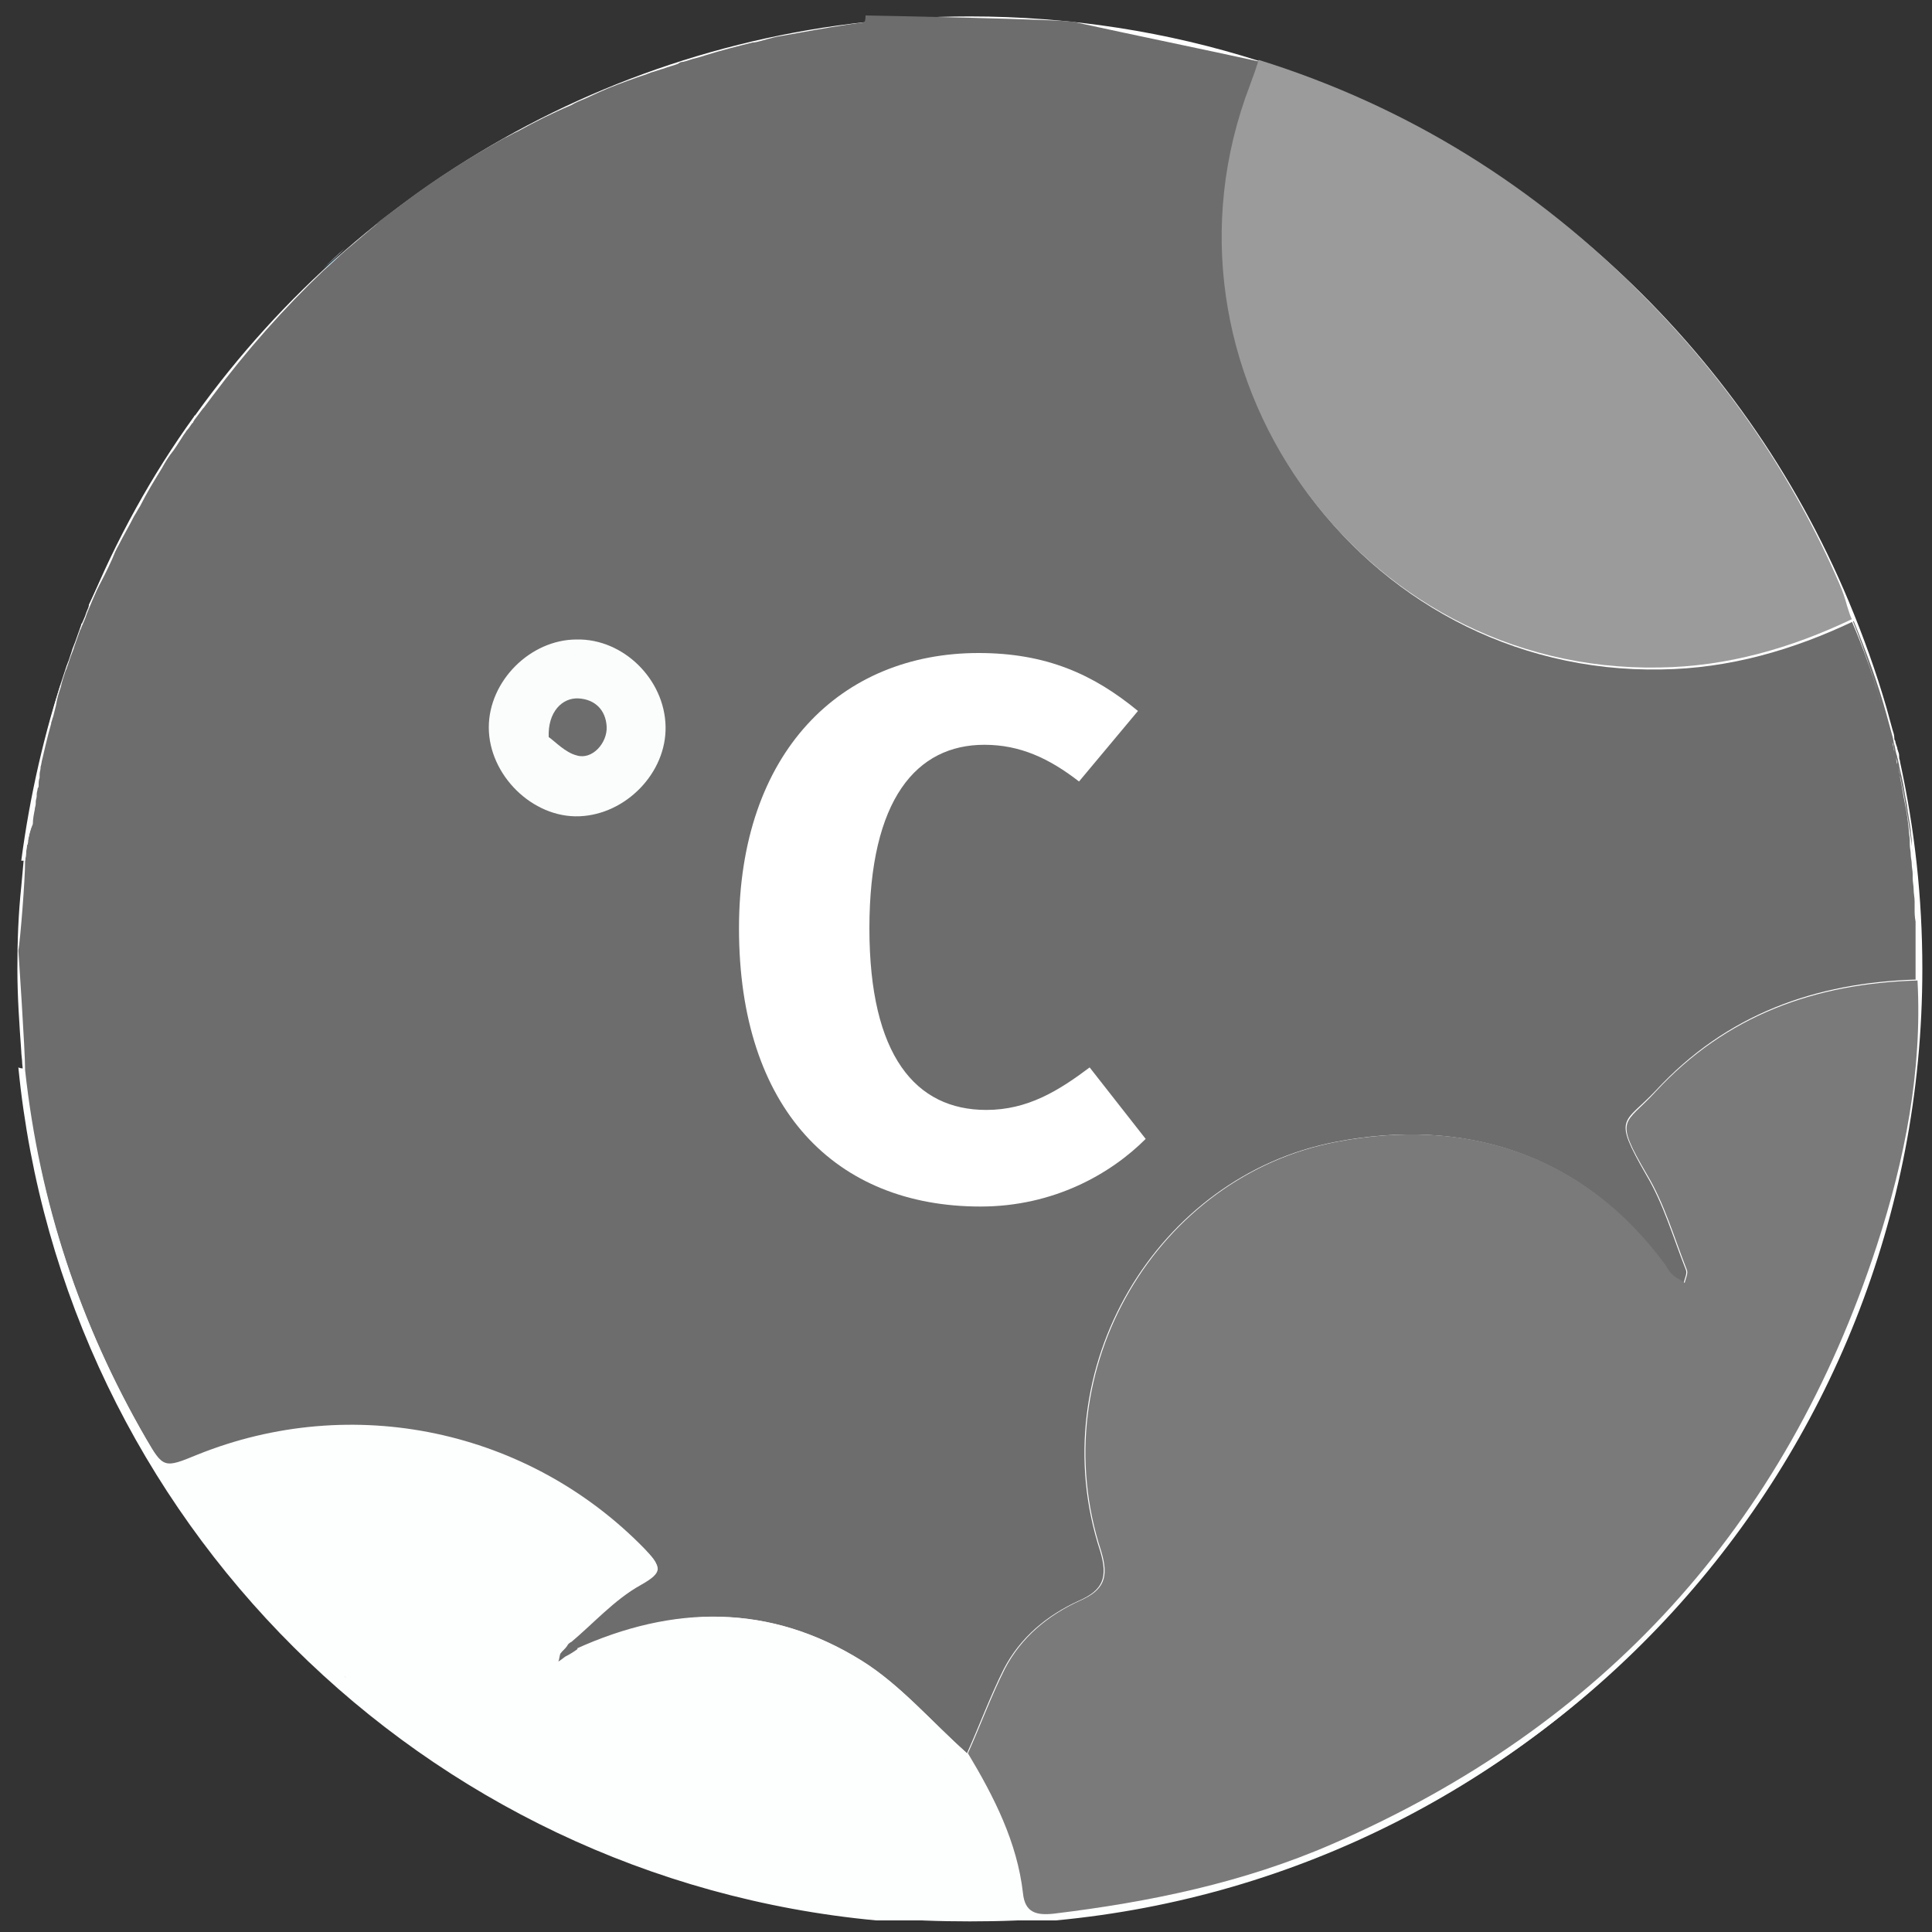 <?xml version="1.0" encoding="utf-8"?>
<!-- Generator: Adobe Illustrator 17.1.0, SVG Export Plug-In . SVG Version: 6.00 Build 0)  -->
<!DOCTYPE svg PUBLIC "-//W3C//DTD SVG 1.1//EN" "http://www.w3.org/Graphics/SVG/1.1/DTD/svg11.dtd">
<svg version="1.1" id="Layer_1" xmlns="http://www.w3.org/2000/svg" xmlns:xlink="http://www.w3.org/1999/xlink" x="0px" y="0px"
	 viewBox="0 0 200 200" enable-background="new 0 0 200 200" xml:space="preserve">
<rect x="0" y="0" width="200" height="200" fill="#333333" stroke="none"/>
<path fill="#FFFFFF" d="M199,100.3c0,51.3-39.2,93.5-89.3,98.2c-3.1,0.3-6.2,0.4-9.3,0.4s-6.3-0.1-9.3-0.4
	C44.2,194,6.9,156.9,2.3,110.1c0-0.4-0.1-0.9-0.1-1.3c-0.2-2.8-0.4-5.6-0.4-8.5c0-2.9,0.1-5.7,0.4-8.5c0.1-1.1,0.2-2.2,0.3-3.3
	c0.8-6.8,2.3-13.3,4.4-19.6C7,68.7,7,68.6,7.1,68.4c0.1-0.3,0.2-0.6,0.3-0.9c0.1-0.4,0.3-0.8,0.4-1.1c0,0,0,0,0,0
	c0.2-0.6,0.4-1.1,0.6-1.7c0-0.1,0-0.1,0.1-0.2c0.1-0.2,0.2-0.5,0.3-0.7C8.9,63.5,9,63.2,9.1,63c2.9-7.1,6.6-13.8,11-19.9
	c0,0,0-0.1,0.1-0.1C38.1,18,67.3,1.7,100.4,1.7c10.4,0,20.5,1.6,29.9,4.6c27.6,8.8,50,29.4,61.1,56c1.5,3.6,2.8,7.2,3.9,11
	c0.2,0.7,0.4,1.5,0.6,2.2c0.1,0.3,0.2,0.6,0.2,0.9c0,0.1,0,0.2,0.1,0.3c0,0.2,0.1,0.4,0.2,0.7c0,0.2,0.1,0.3,0.1,0.4
	c0.1,0.2,0.1,0.4,0.1,0.6c0,0.2,0.1,0.3,0.1,0.5C198.2,85.8,199,92.9,199,100.3z"/>
<g>
	<path fill="#2FA9D2" d="M196.7,80.5c0.2,0.9,0.3,1.8,0.5,2.7C197,82.3,196.9,81.4,196.7,80.5z M196.4,79.1c0,0,0-0.1,0-0.1
		c0-0.2-0.1-0.4-0.1-0.6C196.3,78.6,196.3,78.9,196.4,79.1C196.4,79.1,196.4,79.1,196.4,79.1z M196,77.2c0-0.1,0-0.2-0.1-0.3
		c0.1,0.3,0.1,0.6,0.2,0.9C196.1,77.6,196,77.4,196,77.2z M33.5,27.8c0.8-0.7,1.5-1.4,2.3-2.1C35,26.4,34.2,27.1,33.5,27.8z"/>
	<path fill="#6D6D6D" d="M171.4,112.9c7.3-7.9,16.5-11.2,27.1-11.5c0-1.2,0-2.5,0-3.7c0-0.4,0-0.7,0-1.1c0-0.4,0-0.8,0-1.1
		c0-0.5,0-0.9-0.1-1.4c0-0.2,0-0.5,0-0.7c0-0.4,0-0.8-0.1-1.2c0-0.4-0.1-0.8-0.1-1.2c0-0.1,0-0.3,0-0.4c0-0.4-0.1-0.7-0.1-1.1
		c0-0.3-0.1-0.6-0.1-0.9c0-0.4-0.1-0.7-0.1-1.1c0-0.1,0-0.2,0-0.4c0-0.4-0.1-0.7-0.1-1.1c-0.1-0.9-0.3-1.8-0.4-2.7
		c-0.2-0.9-0.3-1.8-0.5-2.7c-0.1-0.4-0.2-0.9-0.3-1.3c0,0,0,0,0-0.1c-0.1-0.3-0.1-0.6-0.2-0.8c0-0.2-0.1-0.3-0.1-0.4
		c-0.1-0.3-0.1-0.6-0.2-0.9c-0.1-0.3-0.1-0.6-0.2-0.9c-0.2-0.7-0.4-1.5-0.6-2.2c-0.9-3.3-2.1-6.5-3.4-9.7c-6.3,3-12.9,4.9-19.9,5
		c-31.3,0.6-53.6-31.1-42.4-60.3c0.2-0.6,0.5-1.3,0.7-2c0.1-0.2,0.1-0.4,0.2-0.6c-6.4-1.4-12.8-2.7-19.2-4.1
		C111.1,2,89.6,1.6,89.6,1.6c0,0.2,0,0.4-0.1,0.7c-2.3,0.3-4.6,0.7-6.8,1.1c-0.6,0.1-1.1,0.2-1.7,0.3c-0.7,0.1-1.4,0.3-2.1,0.5
		c-0.4,0.1-0.7,0.2-1,0.2c-1.6,0.4-3.2,0.8-4.8,1.3c-0.3,0.1-0.6,0.2-1,0.3c-0.5,0.1-0.9,0.3-1.4,0.4c-0.2,0-0.4,0.1-0.5,0.2
		c-0.5,0.2-1,0.3-1.5,0.5c0,0,0,0,0,0c-0.4,0.1-0.9,0.3-1.3,0.4c-0.2,0.1-0.3,0.1-0.5,0.2c-0.3,0.1-0.6,0.2-0.9,0.3
		c-1.4,0.5-2.8,1-4.1,1.6c-0.4,0.2-0.9,0.4-1.3,0.6c-0.5,0.2-1,0.4-1.5,0.7c-1.9,0.8-3.7,1.7-5.5,2.7c-0.5,0.2-0.9,0.5-1.4,0.7
		c-3.6,2-7.1,4.2-10.4,6.7c-0.4,0.3-0.8,0.6-1.2,0.9c-0.4,0.3-0.8,0.6-1.2,0.9c-0.1,0.1-0.3,0.2-0.4,0.4c-1.1,0.9-2.1,1.8-3.2,2.7
		c-0.8,0.7-1.5,1.4-2.3,2.1c-4.1,3.9-8,8.3-11.5,13c-0.3,0.4-0.6,0.8-0.9,1.2c0,0-0.1,0.1-0.1,0.1c-0.3,0.4-0.6,0.8-0.9,1.2
		c0,0.1-0.1,0.1-0.1,0.2c0,0,0,0.1-0.1,0.1c-0.2,0.3-0.4,0.6-0.6,0.8c-0.1,0.2-0.3,0.4-0.4,0.6c-0.4,0.6-0.8,1.3-1.3,1.9
		c-0.3,0.4-0.6,0.9-0.8,1.3c-0.8,1.3-1.6,2.6-2.3,4c-0.2,0.3-0.4,0.7-0.6,1c-0.5,1-1.1,2-1.6,3c-0.3,0.5-0.5,1-0.7,1.5
		c-0.5,1.1-1,2.1-1.6,3.2c-0.3,0.6-0.5,1.1-0.8,1.7C9.2,63,9.1,63.2,9,63.5c-0.1,0.3-0.2,0.6-0.3,0.8c-0.1,0.2-0.2,0.5-0.3,0.7
		c0,0,0,0.1-0.1,0.2c-0.2,0.6-0.4,1.1-0.6,1.7c0,0,0,0,0,0c-0.1,0.4-0.3,0.8-0.4,1.1c-0.1,0.3-0.2,0.6-0.3,0.9
		c-0.1,0.2-0.1,0.4-0.2,0.5c-0.2,0.6-0.4,1.2-0.5,1.7c-0.2,0.6-0.4,1.2-0.5,1.9c-0.1,0.4-0.2,0.8-0.3,1.2c-0.1,0.2-0.1,0.4-0.2,0.6
		c0,0,0,0.1,0,0.1c-0.1,0.4-0.2,0.7-0.3,1.1c-0.2,0.8-0.4,1.6-0.6,2.5c-0.1,0.3-0.1,0.6-0.2,0.9c0,0,0,0,0,0.1
		c0,0.2-0.1,0.4-0.1,0.7c0,0.1,0,0.2,0,0.3c-0.1,0.3-0.1,0.5-0.1,0.8c0,0.1,0,0.2-0.1,0.3c0,0.2-0.1,0.4-0.1,0.6c0,0.1,0,0.2,0,0.2
		c0,0.2-0.1,0.4-0.1,0.6c0,0.1,0,0.1,0,0.2c0,0.2-0.1,0.4-0.1,0.6c0,0,0,0,0,0c-0.1,0.5-0.2,1-0.2,1.5C3.1,86,3,86.5,2.9,87
		c0,0.2,0,0.3-0.1,0.5c-0.1,0.5-0.1,1.1-0.2,1.6c0,2-0.5,8.2-0.7,9.3c0,0,0.7,10.3,0.7,12.4c1.5,13.7,5.7,26.4,12.6,38.3
		c1.8,3.1,1.8,3,5.3,1.7c16.2-6.5,34.3-2.6,46.3,9.7c1.6,1.7,2,2.2-0.5,3.6c-2.7,1.5-4.9,4-7.3,6c0.2,0.2,0.5,0.5,0.7,0.7
		c10.1-4.7,20.1-4.8,29.6,1.2c4,2.5,7.2,6.3,10.8,9.5c1.3-2.9,2.4-5.9,3.8-8.7c1.7-3.3,4.5-5.6,7.8-7.1c2.5-1.1,3-2.4,2.2-5.1
		c-6.2-18.9,5.9-38.9,24.4-42.4c13-2.5,25.3,1,33.9,12.6c0.3,0.4,0.5,0.9,0.9,1.2c0.3,0.3,0.8,0.5,1.2,0.8c0.1-0.5,0.4-1,0.2-1.4
		c-1.3-3.3-2.3-6.8-4.1-9.8C166.9,115.5,168.1,116.4,171.4,112.9z"/>
	<path fill="#FDFEFE" d="M191.2,62.8c0.1,0.4,0.3,0.9,0.4,1.3c1.4,3.2,2.5,6.4,3.4,9.7C194,70.1,192.7,66.4,191.2,62.8z M196.4,79.1
		c0,0,0-0.1,0-0.1c0-0.2-0.1-0.4-0.1-0.6C196.3,78.6,196.3,78.9,196.4,79.1C196.4,79.1,196.4,79.1,196.4,79.1z M196,77.2
		c0-0.1,0-0.2-0.1-0.3c0.1,0.3,0.1,0.6,0.2,0.9C196.1,77.6,196,77.4,196,77.2z"/>
	<path fill="#FDFEFE" d="M196.5,79.4c0.1,0.4,0.2,0.7,0.2,1.1c0.2,0.9,0.3,1.8,0.5,2.7c0.2,0.9,0.3,1.8,0.4,2.7
		c0,0.4,0.1,0.7,0.1,1.1c0,0.1,0,0.2,0,0.4c0,0.4,0.1,0.7,0.1,1.1c0,0.3,0.1,0.6,0.1,0.9c0,0.4,0.1,0.7,0.1,1.1c0,0.1,0,0.3,0,0.4
		c0,0.4,0.1,0.8,0.1,1.2c0,0.4,0.1,0.8,0.1,1.2c0,0.2,0,0.5,0,0.7c0,0.5,0,0.9,0.1,1.4c0,0.4,0,0.8,0,1.1c0,0.4,0,0.7,0,1.1
		c0,1.2,0,2.5,0,3.7c0.5,9.4-1.3,18.6-4.2,27.5c-9.5,29.1-28.3,49.8-56.4,62c-9.2,4-18.9,6-28.8,7.2c-1.8,0.2-3-0.1-3.2-2.1
		c-0.6-5.3-3-10-5.7-14.5c-3.6-3.2-6.8-7-10.8-9.5c-9.5-5.9-19.5-5.8-29.6-1.2c-0.4,0.2-0.8,0.5-1.3,0.7c0,0-0.5,0.4-0.7,0.5
		c0.1-0.2,0.1-0.5,0.2-0.8c0.2-0.3,0.5-0.5,0.7-0.8c0.1-0.2,0.2-0.3,0.4-0.4c2.4-2.1,4.6-4.5,7.3-6c2.5-1.4,2.1-1.9,0.5-3.6
		c-12-12.3-30.2-16.2-46.3-9.7c-3.4,1.4-3.5,1.4-5.3-1.7c-6.9-11.9-11.1-24.7-12.6-38.3c-0.2,0-0.4,0-0.6-0.1
		c4.6,46.8,41.9,83.9,88.8,88.3h18.6c50.1-4.7,89.3-46.9,89.3-98.2C198.8,93.5,198,86.3,196.5,79.4z"/>
	<path fill="#FDFDFE" d="M6.7,69.5c-0.2,0.6-0.4,1.2-0.5,1.7c-0.2,0.6-0.4,1.2-0.5,1.9c-0.1,0.4-0.2,0.8-0.3,1.2
		c-0.1,0.2-0.1,0.4-0.2,0.6c0,0,0,0.1,0,0.1c-0.1,0.4-0.2,0.7-0.3,1.1c-0.2,0.8-0.4,1.6-0.6,2.5c-0.1,0.3-0.1,0.6-0.2,0.9
		c0,0,0,0,0,0.1c0,0.2-0.1,0.4-0.1,0.7c0,0.1,0,0.2,0,0.3c-0.1,0.3-0.1,0.5-0.1,0.8c0,0.1,0,0.2-0.1,0.3c0,0.2-0.1,0.4-0.1,0.6
		c0,0.1,0,0.2,0,0.2c0,0.2-0.1,0.4-0.1,0.6c0,0.1,0,0.1,0,0.2c0,0.2-0.1,0.4-0.1,0.6c0,0,0,0,0,0c-0.1,0.5-0.2,1-0.2,1.5
		C3.1,86,3,86.5,2.9,87c0,0.2,0,0.3-0.1,0.5c-0.1,0.5-0.1,1.1-0.2,1.6c-0.1,0-0.2,0-0.4,0C3.1,82.3,4.6,75.8,6.7,69.5z"/>
	<path fill="#FDFDFE" d="M19.9,43.6c-0.2,0.3-0.4,0.6-0.6,0.8c-0.1,0.2-0.3,0.4-0.4,0.6c-0.4,0.6-0.8,1.3-1.3,1.9
		c-0.3,0.4-0.6,0.9-0.8,1.3c-0.8,1.3-1.6,2.6-2.3,4c-0.2,0.3-0.4,0.7-0.6,1c-0.5,1-1.1,2-1.6,3c-0.3,0.5-0.5,1-0.7,1.5
		c-0.5,1.1-1,2.1-1.6,3.2c-0.3,0.6-0.5,1.1-0.8,1.7C9.2,63,9.1,63.2,9,63.5C11.9,56.4,15.6,49.8,19.9,43.6z"/>
	<path fill="#FDFDFE" d="M35.7,25.7c-0.8,0.7-1.5,1.4-2.3,2.1C34.2,27.1,35,26.4,35.7,25.7z"/>
	<path fill="#7A7A7A" d="M194.3,128.9c-9.5,29.1-28.3,49.8-56.4,62c-9.2,4-18.9,6-28.8,7.2c-1.8,0.2-3-0.1-3.2-2.1
		c-0.6-5.3-3-10-5.7-14.5c1.3-2.9,2.4-5.9,3.8-8.7c1.7-3.3,4.5-5.6,7.8-7.1c2.5-1.1,3-2.4,2.2-5.1c-6.2-18.9,5.9-38.9,24.4-42.4
		c13-2.5,25.3,1,33.9,12.6c0.3,0.4,0.5,0.9,0.9,1.2c0.3,0.3,0.8,0.5,1.2,0.8c0.1-0.5,0.4-1,0.2-1.4c-1.3-3.3-2.3-6.8-4.1-9.8
		c-3.5-6-2.3-5.1,0.9-8.6c7.3-7.9,16.5-11.2,27.1-11.5C199,110.8,197.2,120,194.3,128.9z"/>
	<path fill="#9B9B9B" d="M191.7,64.1c-6.3,3-12.9,4.9-19.9,5c-31.3,0.6-53.6-31.1-42.4-60.3c0.2-0.6,0.5-1.3,0.7-2
		c0.1-0.2,0.1-0.4,0.2-0.6c15.4,4.8,28.7,13.1,40,24.6c8.5,8.6,15.3,18.5,20.1,29.6c0.3,0.7,0.6,1.5,0.8,2.3
		C191.4,63.3,191.5,63.7,191.7,64.1z"/>
	<path fill="#FBFDFD" d="M59.7,66.2c-4.8,0-9.1,4.3-9.1,9.1c0,4.9,4.5,9.4,9.4,9.2c4.8-0.2,9-4.5,8.9-9.3
		C68.8,70.3,64.5,66.1,59.7,66.2z M59.7,78.2c-1.2-0.3-2.3-1.5-2.9-1.9c-0.1-2.6,1.4-4.1,3.1-4c1.7,0.1,2.8,1.2,2.9,2.9
		C62.9,76.9,61.3,78.7,59.7,78.2z"/>
	<polygon fill="#D7EEF6" points="26.6,164.4 26.4,164.2 26.6,164.4 	"/>
	<polygon fill="#D7EEF6" points="28.9,167.5 28.7,167.3 28.9,167.5 	"/>
	<path fill="#6D6D6D" d="M58.5,171.5c0,0-0.5,0.4-0.7,0.5c0.1-0.2,0.1-0.5,0.2-0.8c0.2-0.3,0.5-0.5,0.7-0.8c0.1-0.2,0.2-0.3,0.4-0.4
		c0.2,0.2,0.5,0.5,0.7,0.7C59.4,171,58.9,171.3,58.5,171.5z"/>
	<polygon fill="#DAF0F7" points="35.8,173.7 35.6,173.5 35.8,173.6 	"/>
</g>
<g>
	<path fill="#FFFFFF" d="M117.8,73.6l-6.1,7.3c-3.1-2.4-6.1-3.8-9.8-3.8c-7,0-11.9,5.6-11.9,19c0,13.2,4.8,18.8,12.1,18.8
		c4.3,0,7.5-2,10.7-4.4l5.8,7.4c-3.6,3.6-9.5,7-17.1,7c-15,0-25-10.1-25-28.8c0-18.3,10.6-28.5,24.8-28.5
		C108.3,67.6,113.2,69.8,117.8,73.6z"/>
</g>
</svg>
